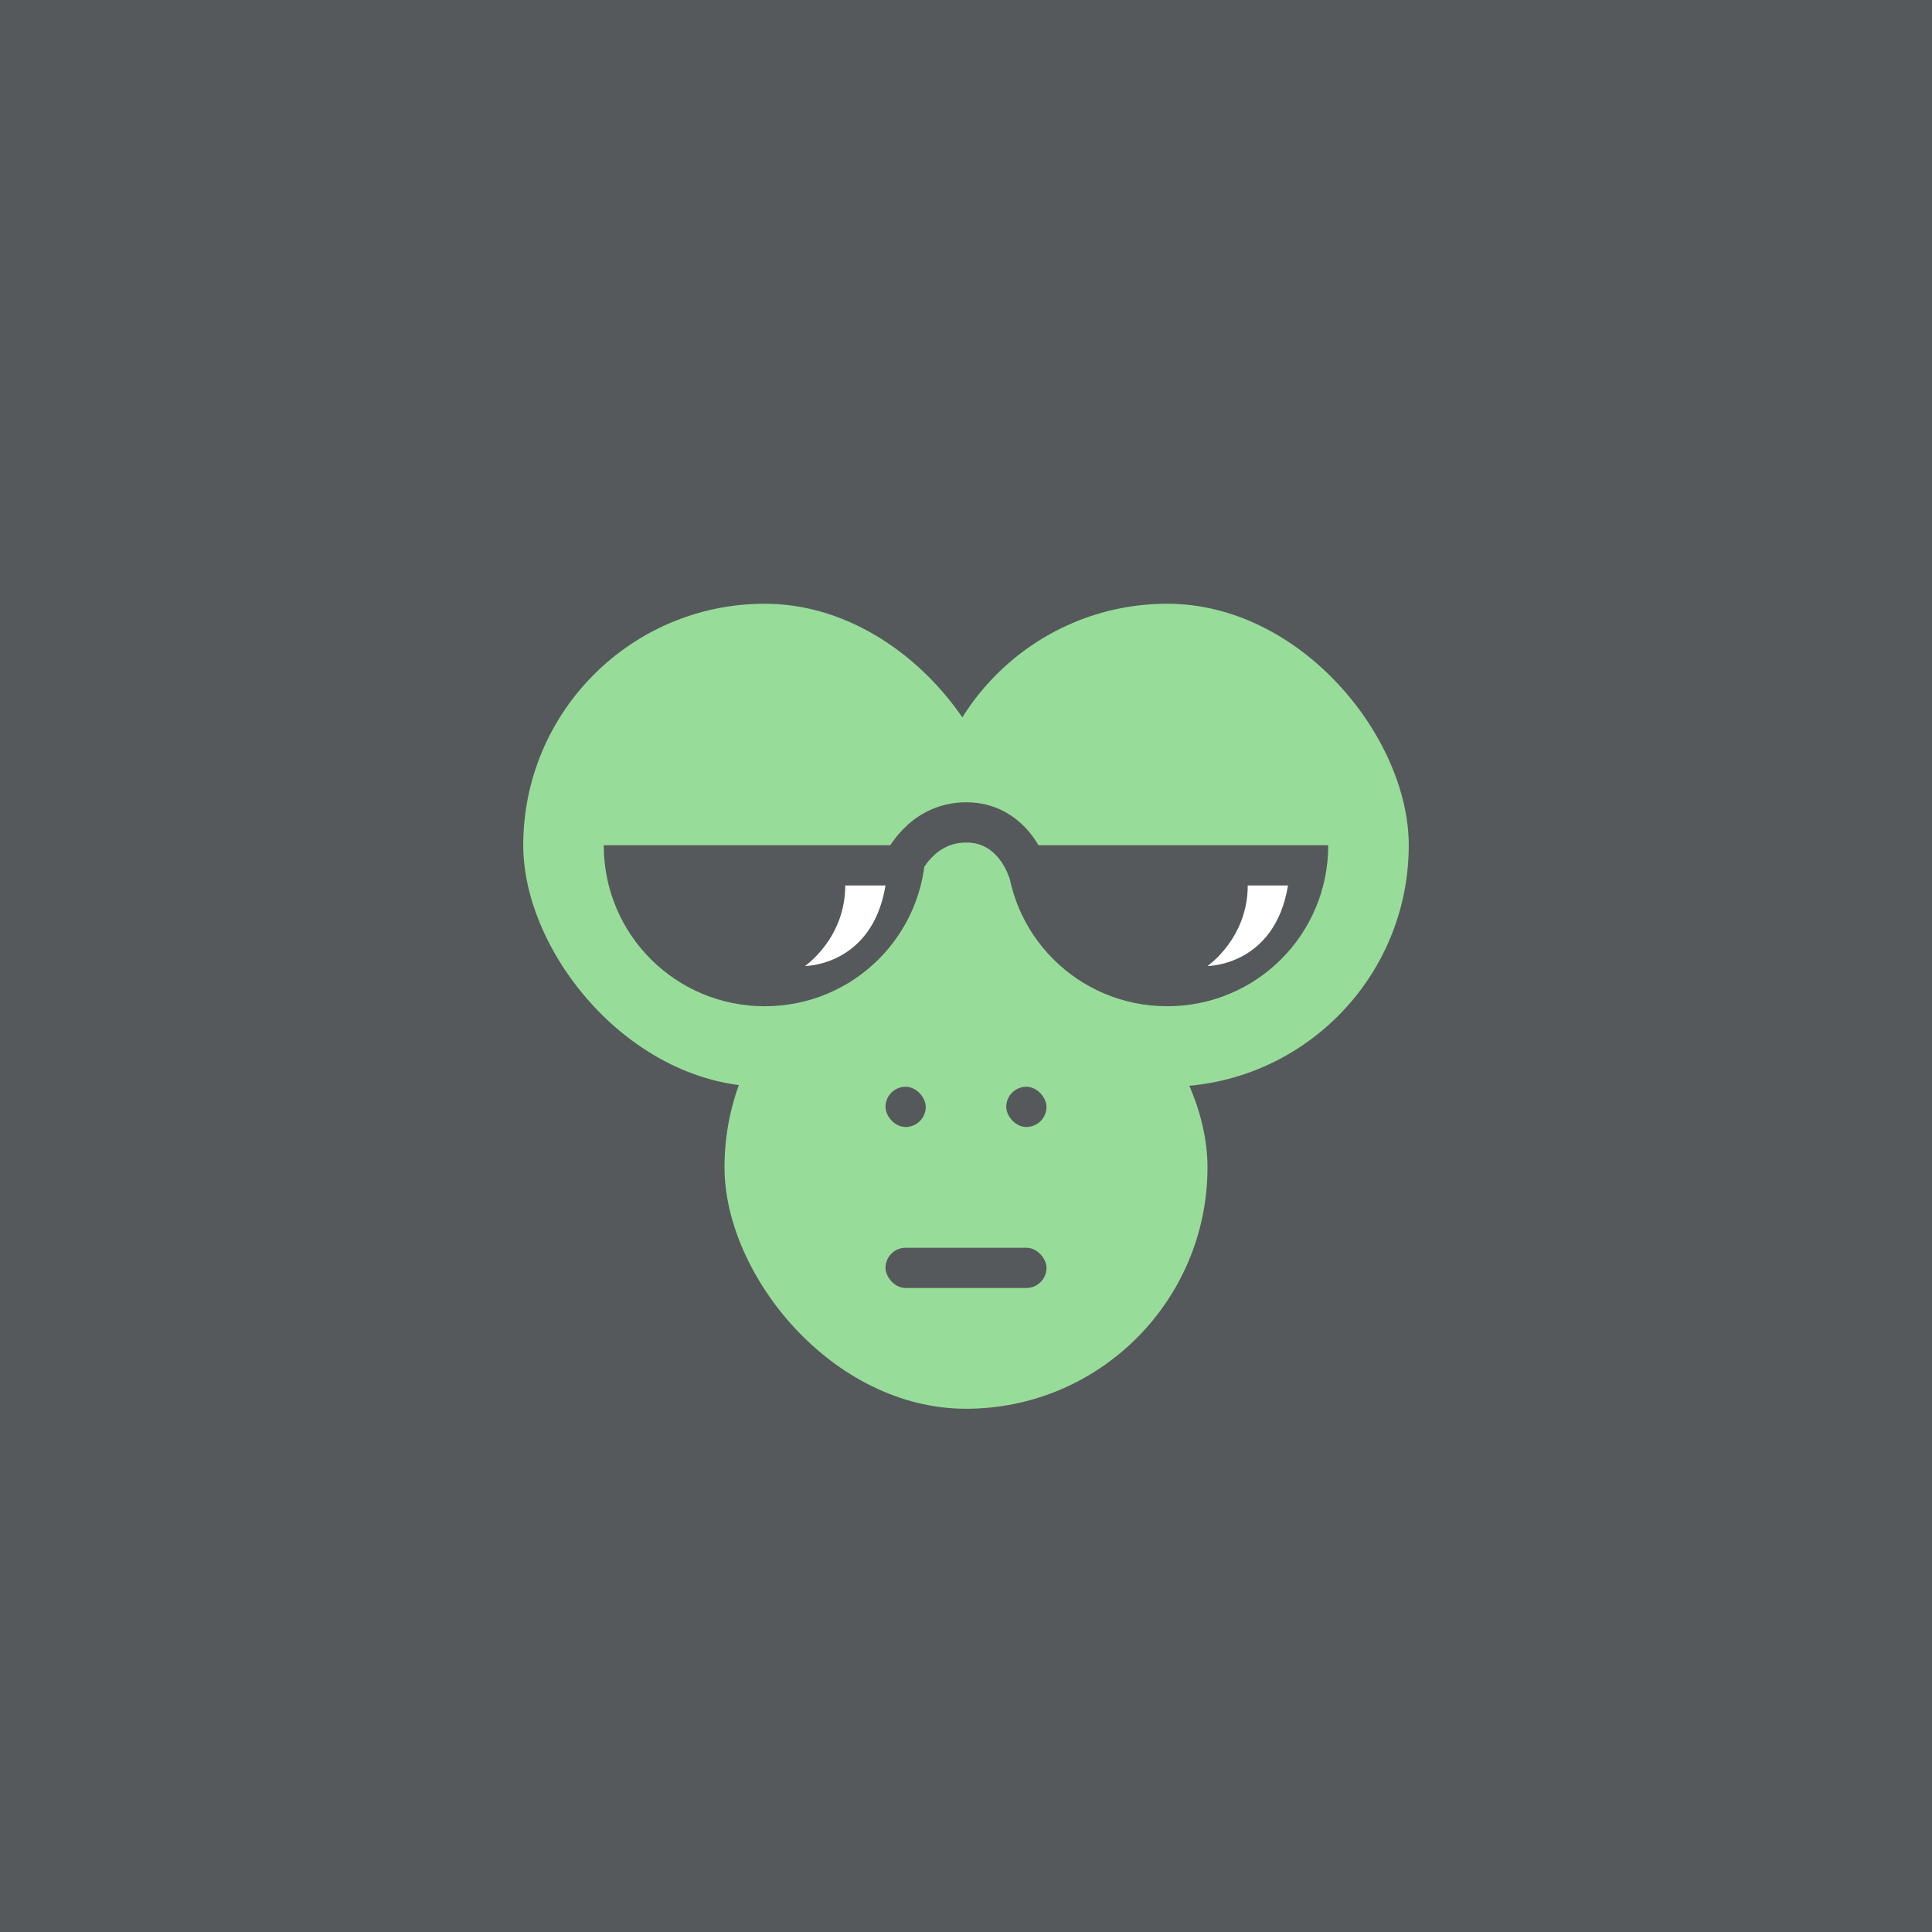 <?xml version="1.0" encoding="UTF-8" standalone="no"?>
<svg xmlns:dc="http://purl.org/dc/elements/1.1/" xmlns:cc="http://creativecommons.org/ns#"
  xmlns:rdf="http://www.w3.org/1999/02/22-rdf-syntax-ns#" xmlns:svg="http://www.w3.org/2000/svg"
  xmlns="http://www.w3.org/2000/svg" xmlns:sodipodi="http://sodipodi.sourceforge.net/DTD/sodipodi-0.dtd"
  xmlns:inkscape="http://www.inkscape.org/namespaces/inkscape" viewBox="0 0 192 192" version="1.1" id="svg16"
  sodipodi:docname="klepon.svg" inkscape:version="0.92.4 (5da689c313, 2019-01-14)">
  <sodipodi:namedview pagecolor="#ffffff" bordercolor="#666666" borderopacity="1" objecttolerance="10"
    gridtolerance="10" guidetolerance="10" inkscape:pageopacity="0" inkscape:pageshadow="2" inkscape:window-width="1920"
    inkscape:window-height="1017" id="namedview18" showgrid="true" inkscape:zoom="4.996033" inkscape:cx="84.599217"
    inkscape:cy="105.63921" inkscape:window-x="-8" inkscape:window-y="-8" inkscape:window-maximized="1"
    inkscape:current-layer="svg16" inkscape:snap-global="true">
    <inkscape:grid type="xygrid" id="grid827" spacingx="4" spacingy="4" />
  </sodipodi:namedview>
  <defs id="defs4">
    <style id="style2">
      .a {
        fill: none;
        stroke: #b1b5bd;
        stroke-linecap: round;
        stroke-linejoin: round;
        isolation: isolate;
        opacity: 0.63;
      }
    </style>
  </defs>
  <rect width="100%" height="100%" class="a" id="rect6" style="fill:#56595b;stroke:none;opacity:1" />
  <rect
    style="opacity:1;vector-effect:none;fill:#98dc9a;fill-opacity:1;fill-rule:evenodd;stroke:none;stroke-width:24;stroke-linecap:round;stroke-linejoin:round;stroke-miterlimit:4;stroke-dasharray:none;stroke-opacity:1;paint-order:stroke fill markers"
    id="rect829" width="48" height="48" x="52" y="60" ry="24" />
  <rect
    style="opacity:1;vector-effect:none;fill:#98dc9a;fill-opacity:1;fill-rule:evenodd;stroke:none;stroke-width:24;stroke-linecap:round;stroke-linejoin:round;stroke-miterlimit:4;stroke-dasharray:none;stroke-opacity:1;paint-order:stroke fill markers"
    id="rect829-0" width="48" height="48" x="92" y="60" ry="24" />
  <rect
    style="opacity:1;vector-effect:none;fill:#98dc9a;fill-opacity:1;fill-rule:evenodd;stroke:none;stroke-width:24;stroke-linecap:round;stroke-linejoin:round;stroke-miterlimit:4;stroke-dasharray:none;stroke-opacity:1;paint-order:stroke fill markers"
    id="rect829-06" width="48" height="48" x="72" y="92" ry="24" />
  <path
    style="opacity:1;vector-effect:none;fill:#56595b;fill-opacity:1;fill-rule:evenodd;stroke:none;stroke-width:24;stroke-linecap:round;stroke-linejoin:round;stroke-miterlimit:4;stroke-dasharray:none;stroke-opacity:1;paint-order:stroke fill markers"
    d="m 60,84 c 0,8.864 7.136,16 16,16 8.864,0 16,-7.136 16,-16 z" id="rect852" inkscape:connector-curvature="0" />
  <path
    style="opacity:1;vector-effect:none;fill:#56595b;fill-opacity:1;fill-rule:evenodd;stroke:none;stroke-width:24;stroke-linecap:round;stroke-linejoin:round;stroke-miterlimit:4;stroke-dasharray:none;stroke-opacity:1;paint-order:stroke fill markers"
    d="m 100,84 c 0,8.864 7.136,16 16,16 8.864,0 16,-7.136 16,-16 z" id="rect852-2" inkscape:connector-curvature="0" />
  <rect
    style="opacity:1;vector-effect:none;fill:#56595b;fill-opacity:1;fill-rule:evenodd;stroke:none;stroke-width:24;stroke-linecap:round;stroke-linejoin:round;stroke-miterlimit:4;stroke-dasharray:none;stroke-opacity:1;paint-order:stroke fill markers"
    id="rect871" width="16" height="4" x="88" y="124" ry="2" />
  <rect
    style="opacity:1;vector-effect:none;fill:#56595b;fill-opacity:1;fill-rule:evenodd;stroke:none;stroke-width:24;stroke-linecap:round;stroke-linejoin:round;stroke-miterlimit:4;stroke-dasharray:none;stroke-opacity:1;paint-order:stroke fill markers"
    id="rect873" width="4" height="4" x="88" y="108" ry="2" />
  <rect
    style="opacity:1;vector-effect:none;fill:#56595b;fill-opacity:1;fill-rule:evenodd;stroke:none;stroke-width:24;stroke-linecap:round;stroke-linejoin:round;stroke-miterlimit:4;stroke-dasharray:none;stroke-opacity:1;paint-order:stroke fill markers"
    id="rect875" width="4" height="4" x="100" y="108" ry="2" />
  <path
    style="fill:none;stroke:#56595b;stroke-width:4;stroke-linecap:round;stroke-linejoin:round;stroke-miterlimit:4;stroke-dasharray:none;stroke-opacity:1"
    d="m 89.668,85.972 c 0,0 1.786,-4.242 6.362,-4.242 4.576,0 6.023,4.496 6.023,4.496"
    id="path877" inkscape:connector-curvature="0" sodipodi:nodetypes="czc" />
  <path
    style="opacity:1;vector-effect:none;fill:#ffffff;fill-opacity:1;stroke:none;stroke-width:1px;stroke-linecap:butt;stroke-linejoin:miter;stroke-miterlimit:4;stroke-dasharray:none;stroke-dashoffset:0;stroke-opacity:1"
    d="m 80,96 c 0,0 4,-2.74 4,-8 h 4 c -1.32,8 -8,8 -8,8 z" id="path898" inkscape:connector-curvature="0"
    sodipodi:nodetypes="cccc" />
  <path
    style="opacity:1;vector-effect:none;fill:#ffffff;fill-opacity:1;stroke:none;stroke-width:1px;stroke-linecap:butt;stroke-linejoin:miter;stroke-miterlimit:4;stroke-dasharray:none;stroke-dashoffset:0;stroke-opacity:1"
    d="m 120,96 c 0,0 4,-2.74 4,-8 h 4 c -1.32,8 -8,8 -8,8 z" id="path898-1" inkscape:connector-curvature="0"
    sodipodi:nodetypes="cccc" />
</svg>
